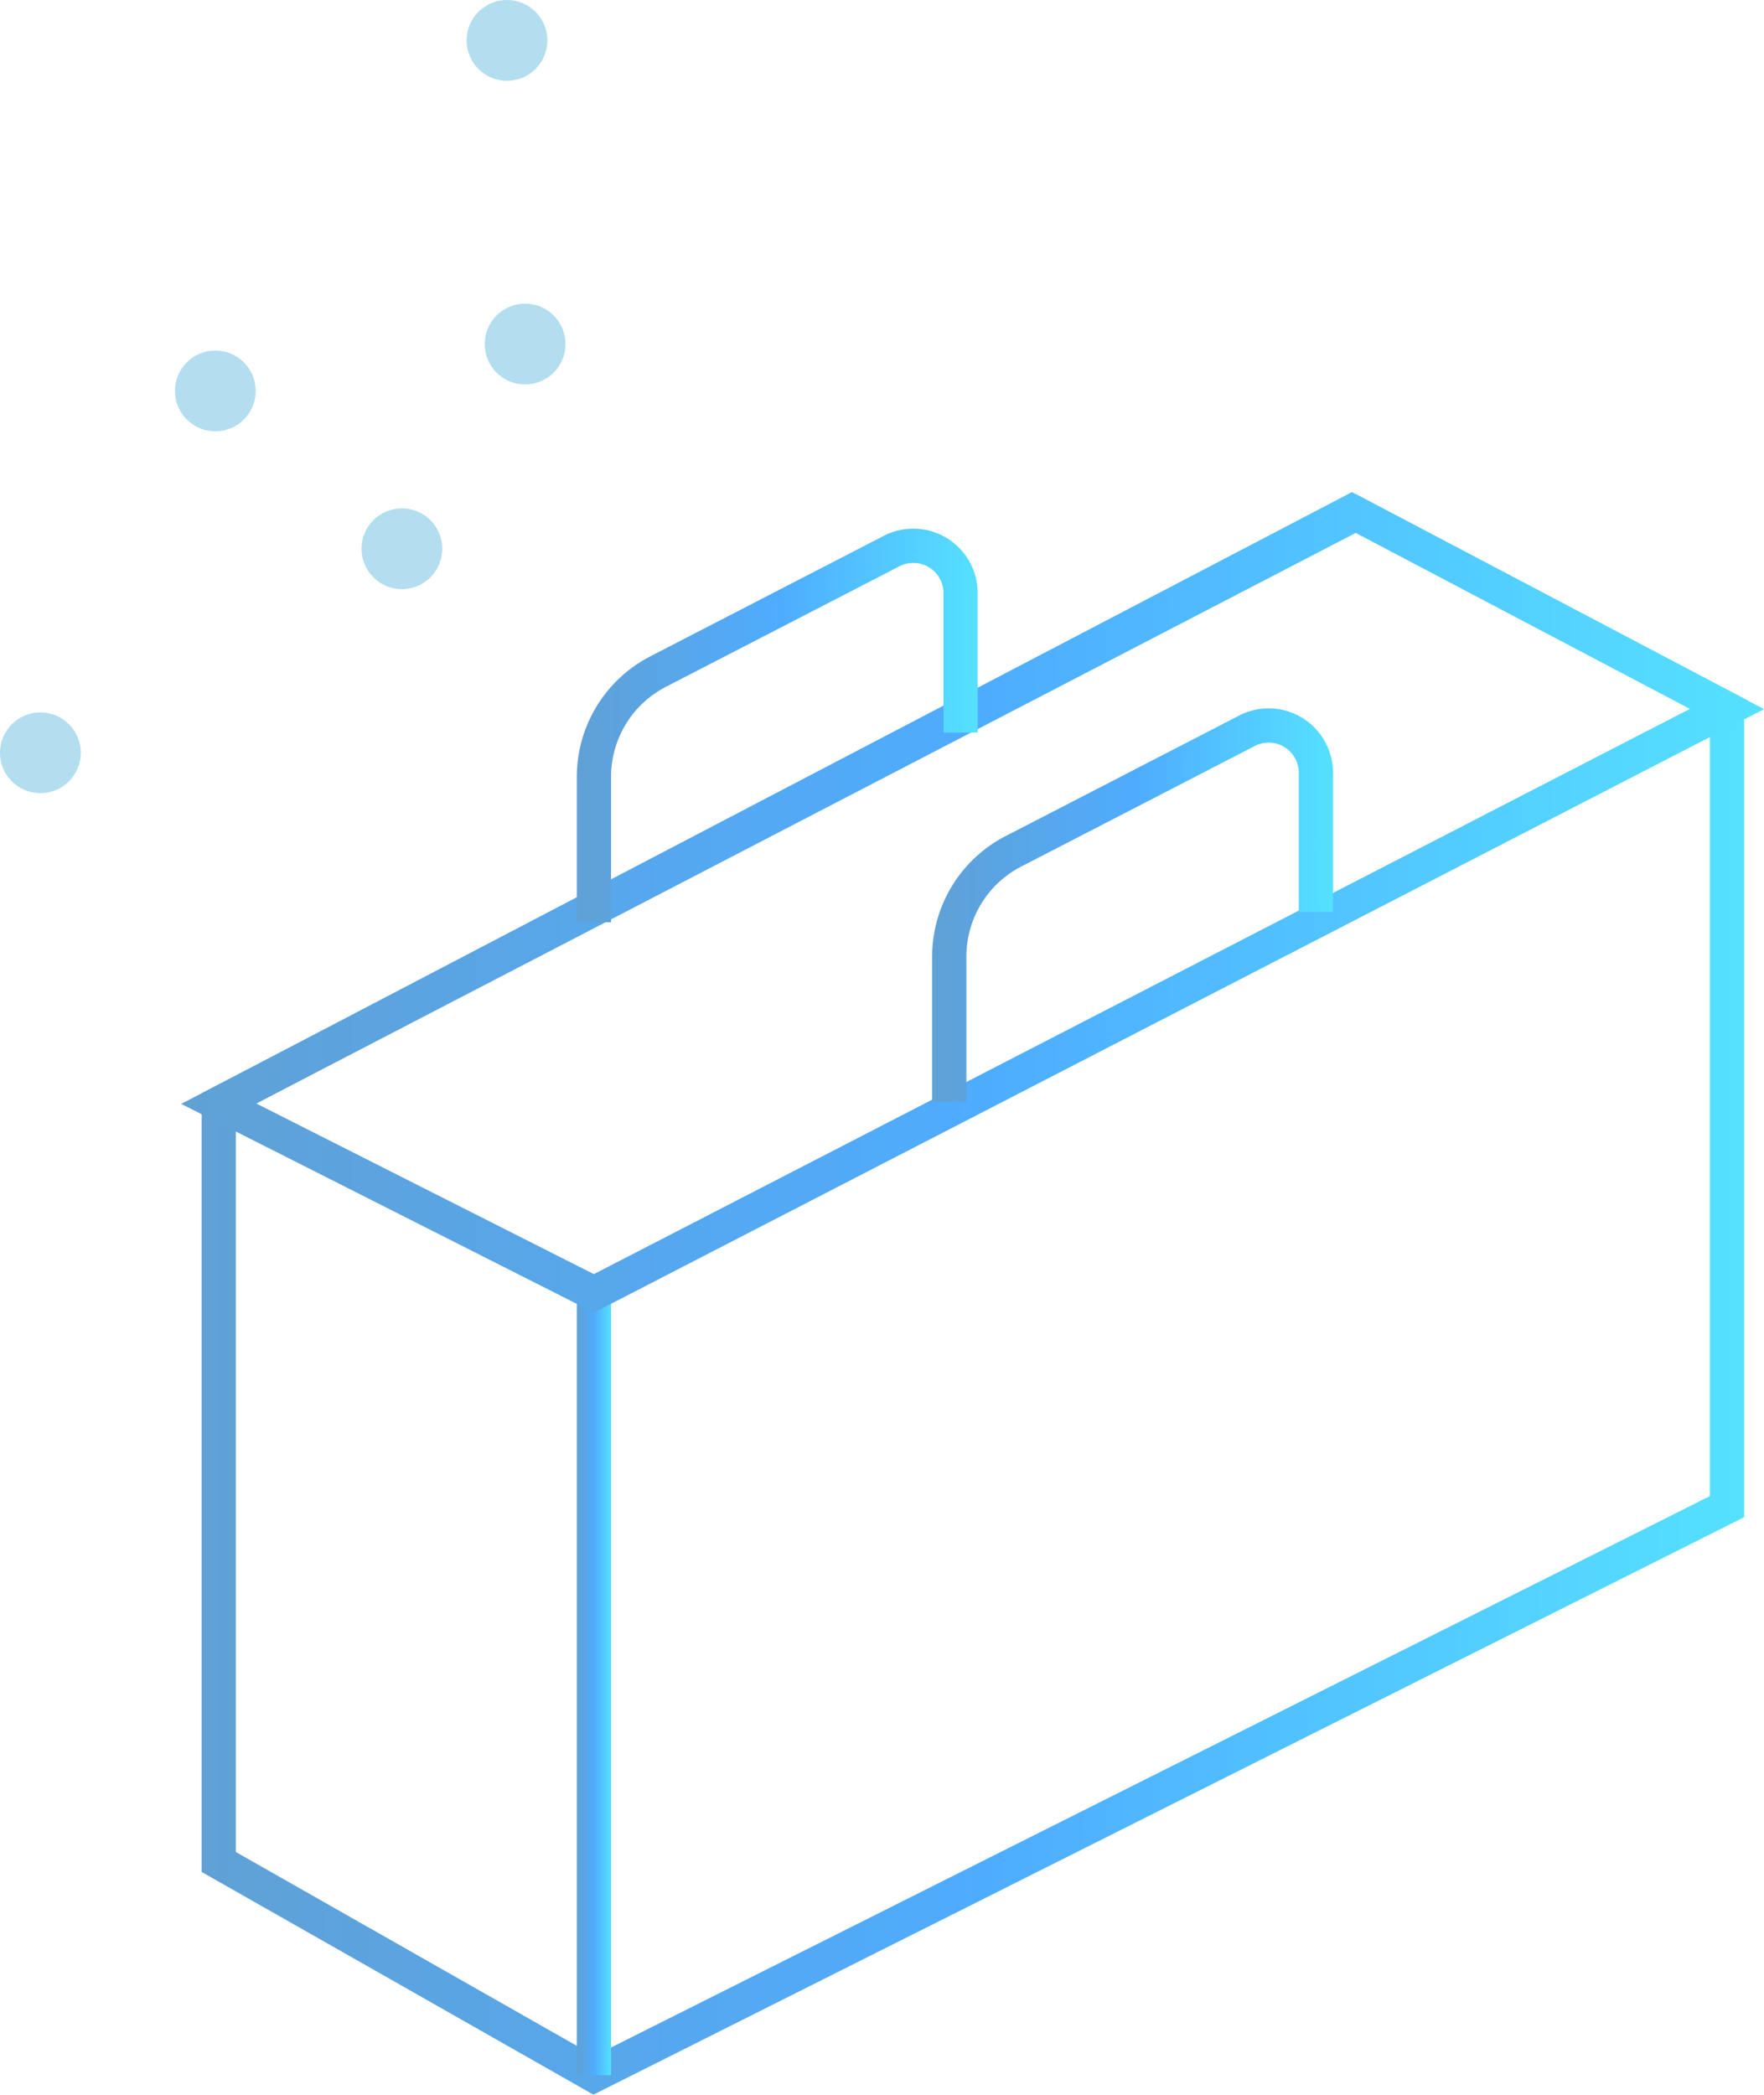 <svg xmlns="http://www.w3.org/2000/svg" xmlns:xlink="http://www.w3.org/1999/xlink" width="51.53" height="61.19" viewBox="0 0 51.53 61.19">
  <defs>
    <linearGradient id="linear-gradient" x1="45.56" y1="19.09" x2="45.56" y2="19.09" gradientUnits="userSpaceOnUse">
      <stop offset="0" stop-color="#1c79c4"/>
      <stop offset="0.51" stop-color="#0389ff"/>
      <stop offset="1" stop-color="#0dd4ff"/>
    </linearGradient>
    <linearGradient id="linear-gradient-2" x1="50.45" y1="20.71" x2="50.45" y2="20.71" xlink:href="#linear-gradient"/>
    <linearGradient id="linear-gradient-3" x1="17.35" y1="37.78" x2="17.35" y2="37.78" xlink:href="#linear-gradient"/>
    <linearGradient id="linear-gradient-4" x1="5.89" y1="37.78" x2="50.95" y2="37.78" xlink:href="#linear-gradient"/>
    <linearGradient id="linear-gradient-5" x1="16.85" y1="49.03" x2="17.85" y2="49.03" xlink:href="#linear-gradient"/>
    <linearGradient id="linear-gradient-6" x1="5.29" y1="26.39" x2="51.53" y2="26.39" xlink:href="#linear-gradient"/>
    <linearGradient id="linear-gradient-7" x1="27.23" y1="26.44" x2="38.95" y2="26.44" xlink:href="#linear-gradient"/>
    <linearGradient id="linear-gradient-8" x1="16.85" y1="21.19" x2="28.57" y2="21.19" xlink:href="#linear-gradient"/>
  </defs>
  <title>Asset 15</title>
  <g id="Layer_2" data-name="Layer 2">
    <g id="Art">
      <g>
        <path d="M45.56,19.09" style="fill: none;stroke-miterlimit: 10;stroke: url(#linear-gradient)"/>
        <g style="opacity: 0.7">
          <path d="M50.45,20.71" style="fill: none;stroke-miterlimit: 10;stroke: url(#linear-gradient-2)"/>
          <path d="M17.35,37.78" style="fill: none;stroke-miterlimit: 10;stroke: url(#linear-gradient-3)"/>
          <polygon points="6.39 54.39 6.39 32.24 39.49 14.94 50.45 20.71 50.45 42.85 50.45 44.01 50.45 44.01 17.35 60.62 6.39 54.39" style="fill: none;stroke-miterlimit: 10;stroke: url(#linear-gradient-4)"/>
          <line x1="17.35" y1="60.62" x2="17.35" y2="37.43" style="fill: none;stroke-miterlimit: 10;stroke: url(#linear-gradient-5)"/>
          <polygon points="50.45 20.71 17.35 37.78 6.39 32.24 39.61 15 50.45 20.71" style="fill: none;stroke-miterlimit: 10;stroke: url(#linear-gradient-6)"/>
          <path d="M27.73,32.18V27.95a3.46,3.46,0,0,1,1.87-3.08l6.84-3.53a1.38,1.38,0,0,1,2,1.23v4.07" style="fill: none;stroke-miterlimit: 10;stroke: url(#linear-gradient-7)"/>
          <path d="M17.35,26.94V22.7a3.46,3.46,0,0,1,1.87-3.08l6.84-3.53a1.38,1.38,0,0,1,2,1.23V21.4" style="fill: none;stroke-miterlimit: 10;stroke: url(#linear-gradient-8)"/>
        </g>
        <g>
          <circle cx="1.18" cy="21.99" r="1.18" style="fill: #93d0e8;fill-opacity: 0.7"/>
          <circle cx="6.29" cy="11.42" r="1.18" style="fill: #93d0e8;fill-opacity: 0.7"/>
          <circle cx="11.74" cy="16.03" r="1.18" style="fill: #93d0e8;fill-opacity: 0.7"/>
          <circle cx="15.34" cy="10.05" r="1.18" style="fill: #93d0e8;fill-opacity: 0.7"/>
          <circle cx="14.81" cy="1.18" r="1.18" style="fill: #93d0e8;fill-opacity: 0.7"/>
        </g>
      </g>
    </g>
  </g>
</svg>
